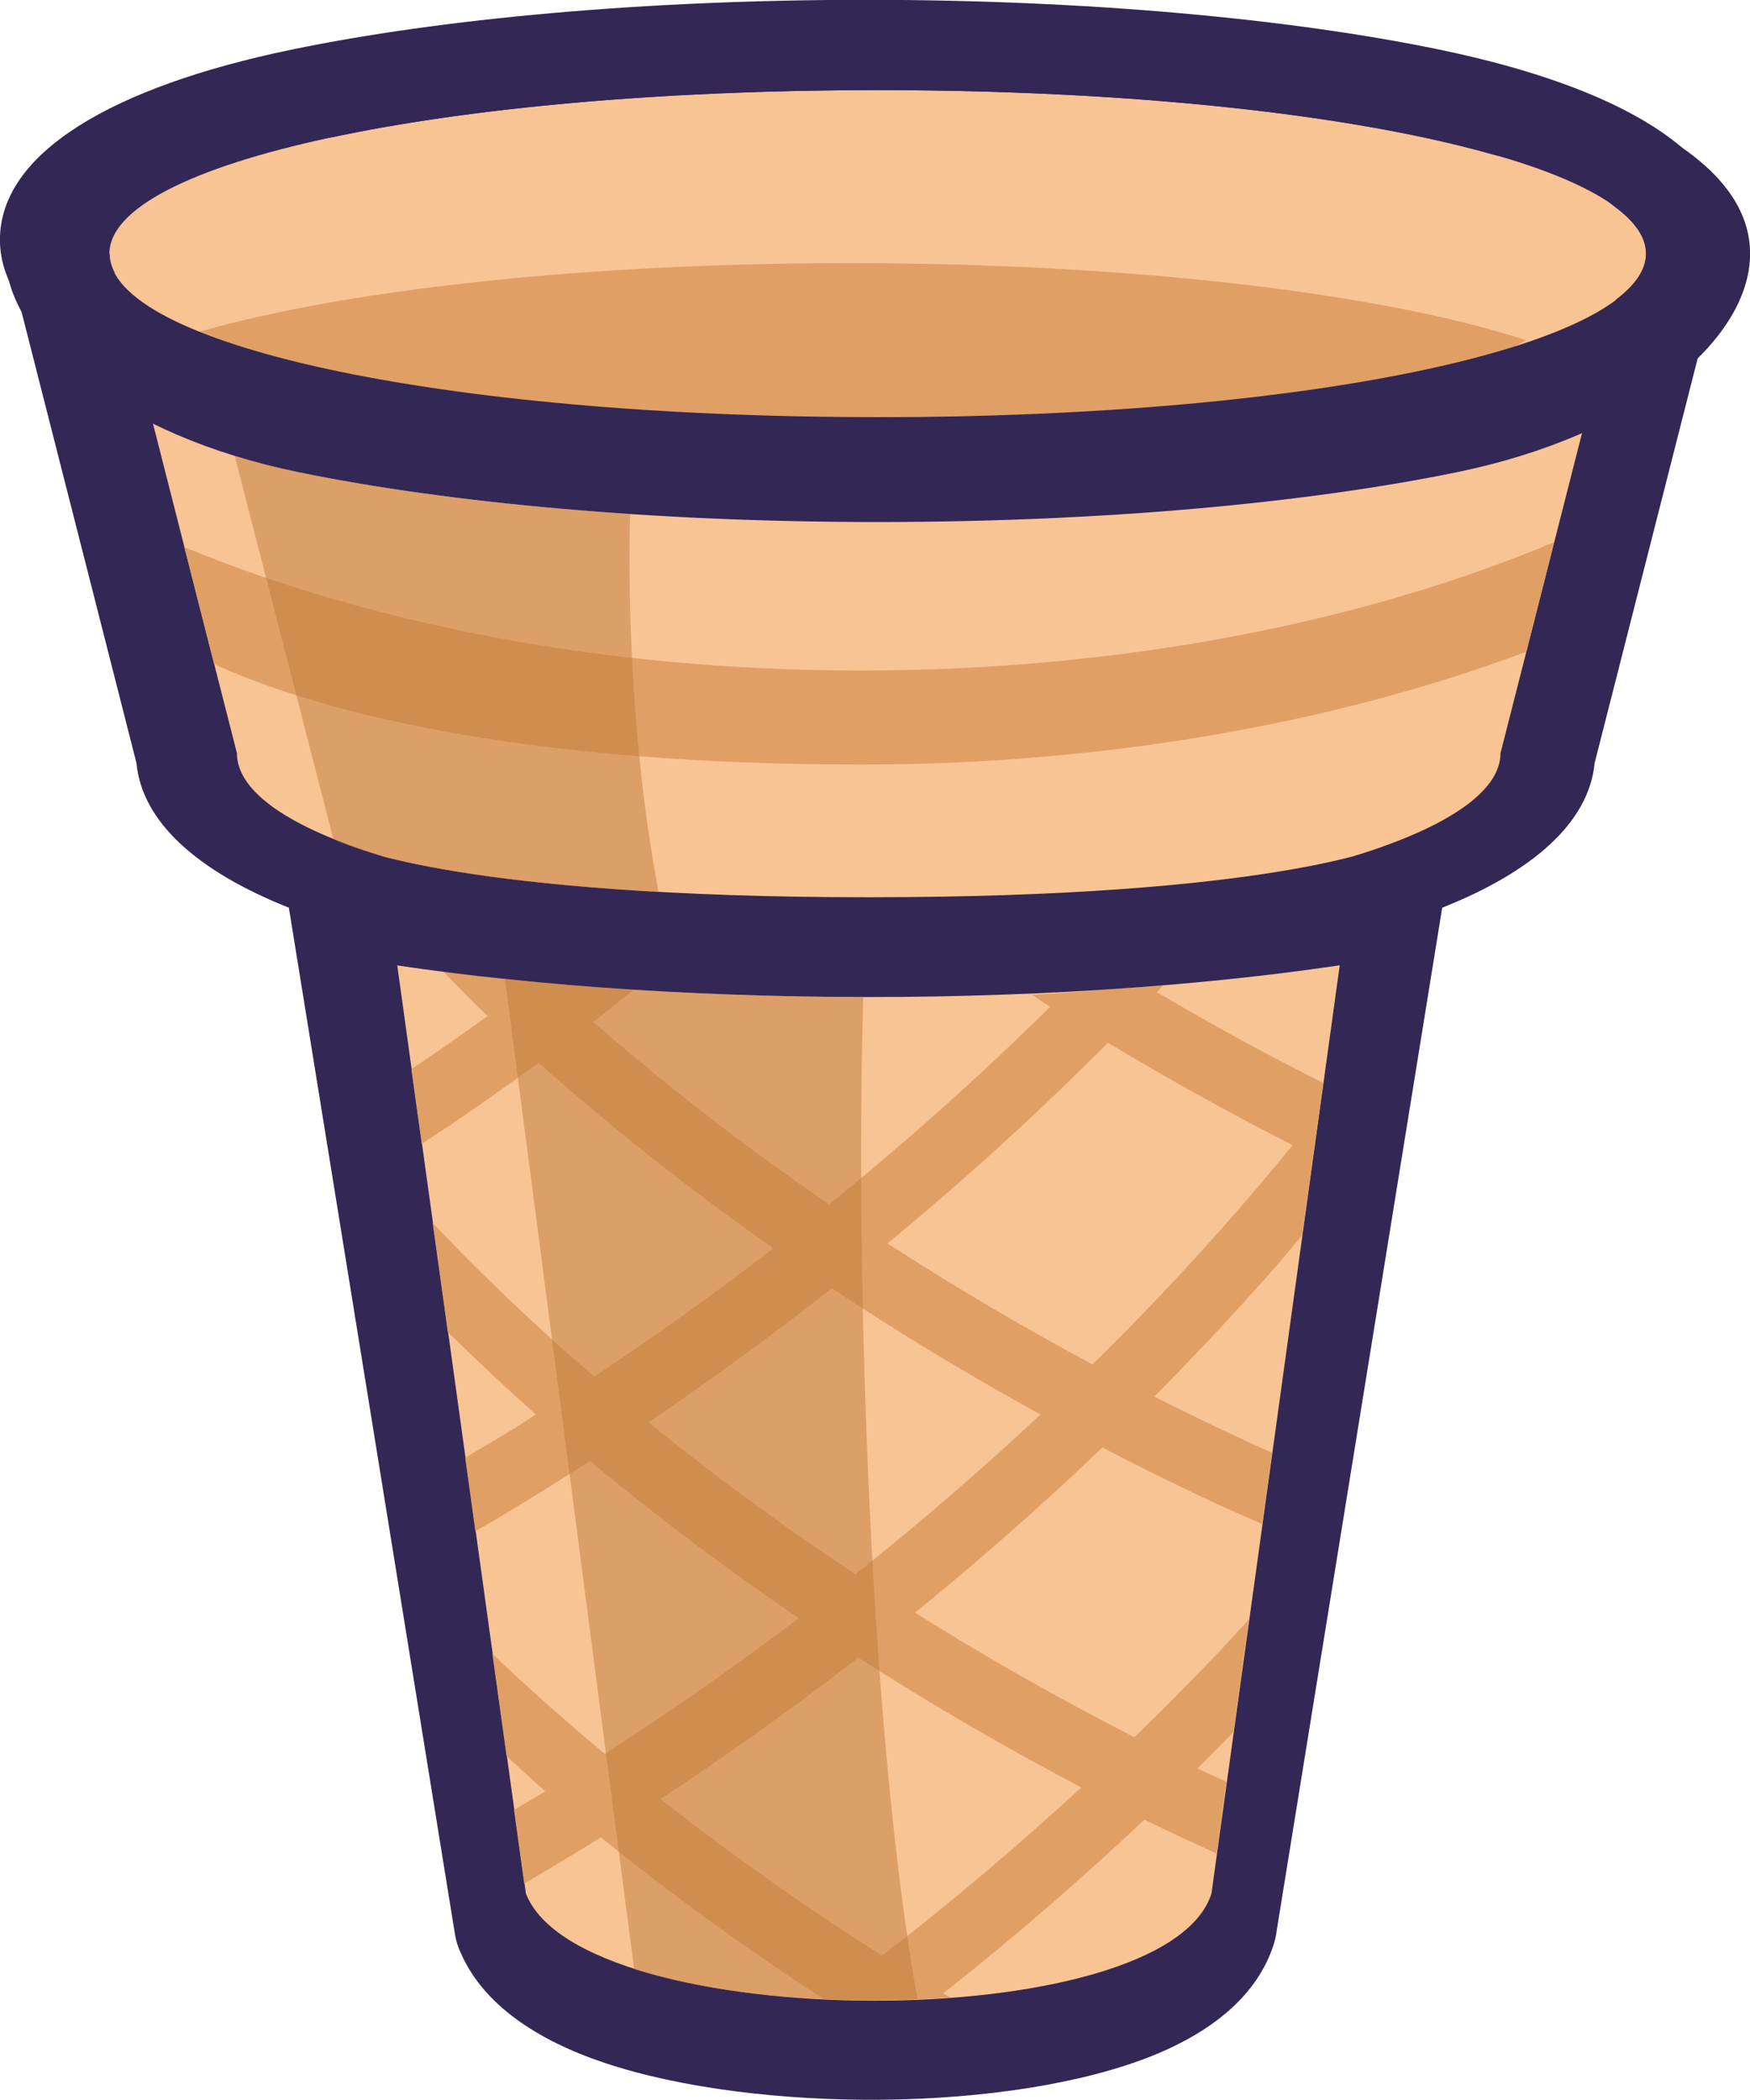<svg width="120" height="144"  fill="none" xmlns="http://www.w3.org/2000/svg">
<g clip-path="url(#clip0_290_1996)">
<g clip-path="url(#clip1_290_1996)">
<path fill-rule="evenodd" clip-rule="evenodd" d="M117.492 20.336L109.346 52.324C108.96 56.378 105.138 59.76 98.894 62.242L87.538 132.43C87.502 132.726 87.438 133.024 87.344 133.318C86.254 136.732 83.258 139.242 79.11 140.93C74.268 142.898 67.422 143.91 60.546 143.982C53.722 144.052 46.718 143.206 41.498 141.468C36.762 139.89 33.16 137.426 31.636 134.002C31.424 133.572 31.27 133.102 31.192 132.602L19.808 62.242C13.564 59.76 9.742 56.378 9.358 52.324L1.21 20.334C0.424 19.116 -0.004 17.818 -0.004 16.442C-0.004 10.514 7.636 5.964 19.988 3.404C30.172 1.294 44.1 -0.012 59.352 -0.012C74.602 -0.012 88.53 1.294 98.714 3.404C111.066 5.964 118.708 10.514 118.708 16.442C118.708 17.818 118.278 19.116 117.492 20.336Z" fill="#332755"/>
<path fill-rule="evenodd" clip-rule="evenodd" d="M112.87 17.392C112.87 18.484 112.136 19.538 110.816 20.536L102.892 51.648C102.892 54.314 99.138 56.76 92.898 58.688V58.73L83.072 129.848C79.914 139.744 39.838 139.532 36.064 129.848L26.203 58.715L26.152 58.688C19.91 56.76 16.246 54.314 16.246 51.648L7.842 18.654C7.646 18.266 7.534 17.872 7.52 17.472C7.372 17.136 7.282 16.796 7.282 16.452V16.448C7.282 13.268 13.154 10.926 22.88 9.392C32.252 7.408 45.27 6.18 60.186 6.18C77.86 6.18 92.844 7.906 102.272 10.572C106.156 11.516 108.976 12.658 110.504 14.002C110.628 14.09 110.724 14.178 110.838 14.266C112.142 15.258 112.87 16.306 112.87 17.392Z" fill="#F8C494"/>
<path fill-rule="evenodd" clip-rule="evenodd" d="M104.628 23.328C99.004 27.008 79.002 28.612 58.206 28.612C38.622 28.612 21.444 26.502 11.782 23.328C21.444 20.156 38.622 18.044 58.206 18.044C77.792 18.044 94.97 20.156 104.628 23.328Z" fill="#E0A065"/>
<path fill-rule="evenodd" clip-rule="evenodd" d="M14.68 45.531L12.64 37.523C25.526 42.819 41.456 45.978 59.042 45.978C76.944 45.978 93.574 42.642 106.57 37.172L104.664 44.688C91.786 49.523 75.91 52.428 59.042 52.428C32.938 52.428 19.826 47.907 14.68 45.531Z" fill="#E0A065"/>
<path fill-rule="evenodd" clip-rule="evenodd" d="M33.438 69.672C32.376 68.67 31.381 67.632 30.373 66.6C34.434 67.128 38.825 67.548 43.471 67.848C42.539 68.59 41.627 69.358 40.681 70.08C41.782 71.04 42.901 71.992 44.035 72.932C45.319 73.994 46.605 75.026 47.889 76.03C49.337 77.16 50.846 78.298 52.41 79.44C53.892 80.522 55.371 81.572 56.847 82.584C59.538 80.41 62.169 78.17 64.736 75.874C67.23 73.642 69.656 71.364 72.004 69.042C71.585 68.776 71.183 68.486 70.767 68.216C72.431 68.122 74.055 68.004 75.65 67.868C77.041 67.78 78.409 67.68 79.755 67.572C79.615 67.726 79.481 67.884 79.338 68.038C81.311 69.204 83.305 70.336 85.309 71.428C87.09 72.398 88.909 73.338 90.737 74.262L89.291 84.696C88.814 85.258 88.356 85.842 87.871 86.4C86.138 88.392 84.341 90.368 82.49 92.322L80.644 94.248L79.15 95.766C81.4 96.904 83.681 98.004 85.986 99.064C86.394 99.252 86.816 99.42 87.225 99.606L86.547 104.506C85.328 103.962 84.097 103.438 82.889 102.87C80.431 101.716 77.996 100.51 75.59 99.262C73.513 101.248 71.379 103.208 69.195 105.128C67.079 106.99 64.925 108.81 62.742 110.586C65.126 112.082 67.547 113.53 69.999 114.922C72.559 116.378 75.159 117.782 77.79 119.124C78.755 118.19 79.73 117.226 80.707 116.238C81.725 115.21 82.728 114.176 83.71 113.138C84.365 112.446 84.999 111.742 85.641 111.042L84.57 118.778C84.425 118.926 84.275 119.086 84.132 119.234L82.108 121.266C82.761 121.582 83.439 121.87 84.1 122.178L83.418 127.098C81.763 126.334 80.102 125.58 78.478 124.776C76.242 126.884 73.95 128.95 71.612 130.966C69.362 132.906 67.047 134.816 64.683 136.688C64.846 136.786 65.016 136.872 65.177 136.97C62.331 137.182 59.377 137.218 56.475 137.078C54.325 135.678 52.203 134.234 50.121 132.752C47.882 131.162 45.688 129.526 43.538 127.85L41.202 125.992C39.48 127.072 37.714 128.116 35.946 129.158L35.245 124.102C35.959 123.674 36.685 123.27 37.395 122.834C36.481 122.052 35.63 121.222 34.736 120.422L33.76 113.382C33.964 113.574 34.148 113.778 34.352 113.97C36.642 116.118 39.02 118.22 41.474 120.268C43.803 118.768 46.097 117.224 48.352 115.644C50.516 114.126 52.657 112.564 54.773 110.96C53.169 109.872 51.584 108.756 50.022 107.622C48.328 106.39 46.639 105.122 44.974 103.822L42.592 101.932L40.458 100.178C38.386 101.516 36.288 102.822 34.173 104.086C33.645 104.402 33.123 104.686 32.597 104.994L31.899 99.952C33.532 98.98 35.245 98 36.749 96.992C34.667 95.15 32.663 93.258 30.706 91.338L29.669 83.862C30.785 85.034 31.925 86.198 33.093 87.348C35.545 89.762 38.097 92.116 40.745 94.402C42.894 92.972 45.01 91.512 47.09 90.02C49.108 88.574 51.092 87.098 53.032 85.6C51.836 84.76 50.648 83.902 49.468 83.032C48.173 82.078 46.873 81.092 45.574 80.076C44.033 78.874 42.528 77.658 41.062 76.436C39.645 75.252 38.267 74.066 36.934 72.878C35.156 74.176 33.371 75.44 31.587 76.662C30.709 77.264 29.808 77.844 28.918 78.434L28.207 73.312C28.29 73.258 28.373 73.206 28.453 73.152C30.111 72.03 31.771 70.87 33.438 69.672ZM77.242 91.238C78.085 90.378 78.901 89.532 79.688 88.702C81.317 86.98 82.913 85.23 84.468 83.458C85.891 81.834 87.284 80.188 88.638 78.526C86.505 77.442 84.397 76.32 82.322 75.17C80.168 73.976 78.049 72.752 75.975 71.502C73.573 73.918 71.088 76.294 68.529 78.62C66.035 80.886 63.474 83.102 60.859 85.26C63.084 86.702 65.347 88.106 67.644 89.464C70.029 90.874 72.456 92.242 74.918 93.562L77.242 91.238ZM52.039 118.734C49.825 120.314 47.575 121.858 45.291 123.362L45.853 123.802C48.196 125.632 50.611 127.42 53.09 129.162C55.508 130.86 57.977 132.51 60.489 134.102C62.904 132.232 65.278 130.312 67.6 128.348C69.826 126.464 72.011 124.534 74.147 122.566C71.566 121.21 69.017 119.802 66.513 118.346C63.922 116.84 61.365 115.276 58.859 113.662C56.614 115.402 54.337 117.094 52.039 118.734ZM50.73 93.122C48.684 94.618 46.593 96.086 44.471 97.526L45.651 98.48L47.288 99.774C49.127 101.208 51.02 102.624 52.953 104.014C54.812 105.348 56.714 106.662 58.654 107.948C60.916 106.15 63.121 104.32 65.261 102.47C67.322 100.69 69.353 98.864 71.346 96.994C68.927 95.664 66.537 94.288 64.189 92.87C61.764 91.406 59.38 89.892 57.041 88.338C54.947 89.986 52.843 91.582 50.73 93.122Z" fill="#E0A065"/>
<path fill-rule="evenodd" clip-rule="evenodd" d="M99.856 32.39C89.592 34.494 75.556 35.796 60.186 35.796C44.816 35.796 30.778 34.494 20.514 32.39C8.066 29.838 0.366 23.302 0.366 17.392C0.366 11.482 8.066 6.946 20.514 4.394C30.778 2.29 44.816 0.988 60.186 0.988C75.556 0.988 89.592 2.29 99.856 4.394C112.304 6.946 120.006 11.482 120.006 17.392C120.006 23.302 112.304 29.838 99.856 32.39ZM60.186 6.18C29.986 6.18 7.502 11.2 7.502 17.392C7.502 23.584 29.986 28.604 60.186 28.604C90.388 28.604 112.87 23.584 112.87 17.392C112.87 11.2 90.388 6.18 60.186 6.18Z" fill="#332755"/>
<path fill-rule="evenodd" clip-rule="evenodd" d="M59.528 61.526C87.282 61.526 95.004 58.012 95.004 58.012L93.484 65.942C84.02 67.456 72.252 68.368 59.528 68.368C46.644 68.368 34.73 67.434 25.208 65.886L23.994 58.012C23.994 58.012 31.776 61.526 59.528 61.526Z" fill="#332755"/>
<path opacity="0.502" fill-rule="evenodd" clip-rule="evenodd" d="M16.094 31.26C17.49 31.692 18.966 32.072 20.514 32.39C26.834 33.686 34.592 34.674 43.204 35.244C42.996 43.83 43.664 53.332 45.156 61.172C36.562 60.656 27.781 59.719 22.862 57.552L16.094 31.26ZM43.488 135.038C40.508 112.306 37.603 89.841 34.625 67.109C41.984 67.938 50.681 68.335 59.188 68.375C58.626 88.975 59.77 119.774 62.918 137.092C56.06 137.396 48.808 136.704 43.488 135.038Z" fill="#BF7B3D"/>
</g>
</g>

</svg>
